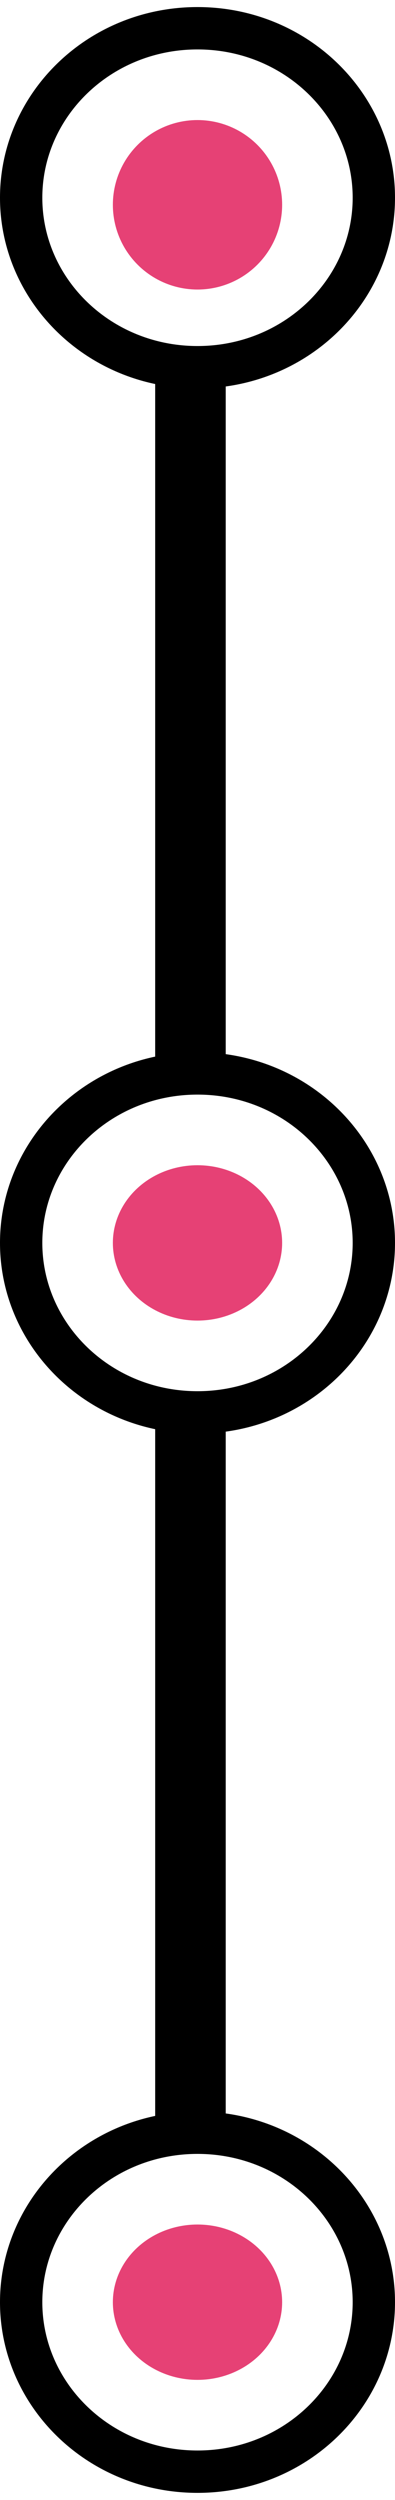 <svg width="28" height="177" viewBox="0 0 28 177" fill="none" xmlns="http://www.w3.org/2000/svg">
<line x1="13.5" y1="26" x2="13.5" y2="76" stroke="black" stroke-width="5"/>
<line y1="-2.5" x2="50" y2="-2.5" transform="matrix(4.37114e-08 1 1 -4.37114e-08 16 100.5)" stroke="black" stroke-width="5"/>
<path d="M14 26C20.955 26 26.5 20.576 26.5 14C26.5 7.424 20.955 2 14 2C7.045 2 1.5 7.424 1.5 14C1.5 20.576 7.045 26 14 26Z" stroke="black" stroke-width="3"/>
<path d="M14 100C20.955 100 26.5 94.576 26.5 88C26.5 81.424 20.955 76 14 76C7.045 76 1.5 81.424 1.5 88C1.5 94.576 7.045 100 14 100Z" stroke="black" stroke-width="3"/>
<path d="M14 175C20.955 175 26.5 169.576 26.5 163C26.5 156.424 20.955 151 14 151C7.045 151 1.5 156.424 1.5 163C1.5 169.576 7.045 175 14 175Z" stroke="black" stroke-width="3"/>
<circle cx="6" cy="6" r="6" transform="matrix(-4.37114e-08 1 1 4.37114e-08 8 8.5)" fill="#E64175"/>
<ellipse cx="5.5" cy="6" rx="5.5" ry="6" transform="matrix(-4.37114e-08 1 1 4.37114e-08 8 82.5)" fill="#E64175"/>
<ellipse cx="5.5" cy="6" rx="5.5" ry="6" transform="matrix(-4.37114e-08 1 1 4.37114e-08 8 157.5)" fill="#E64175"/>
</svg>
